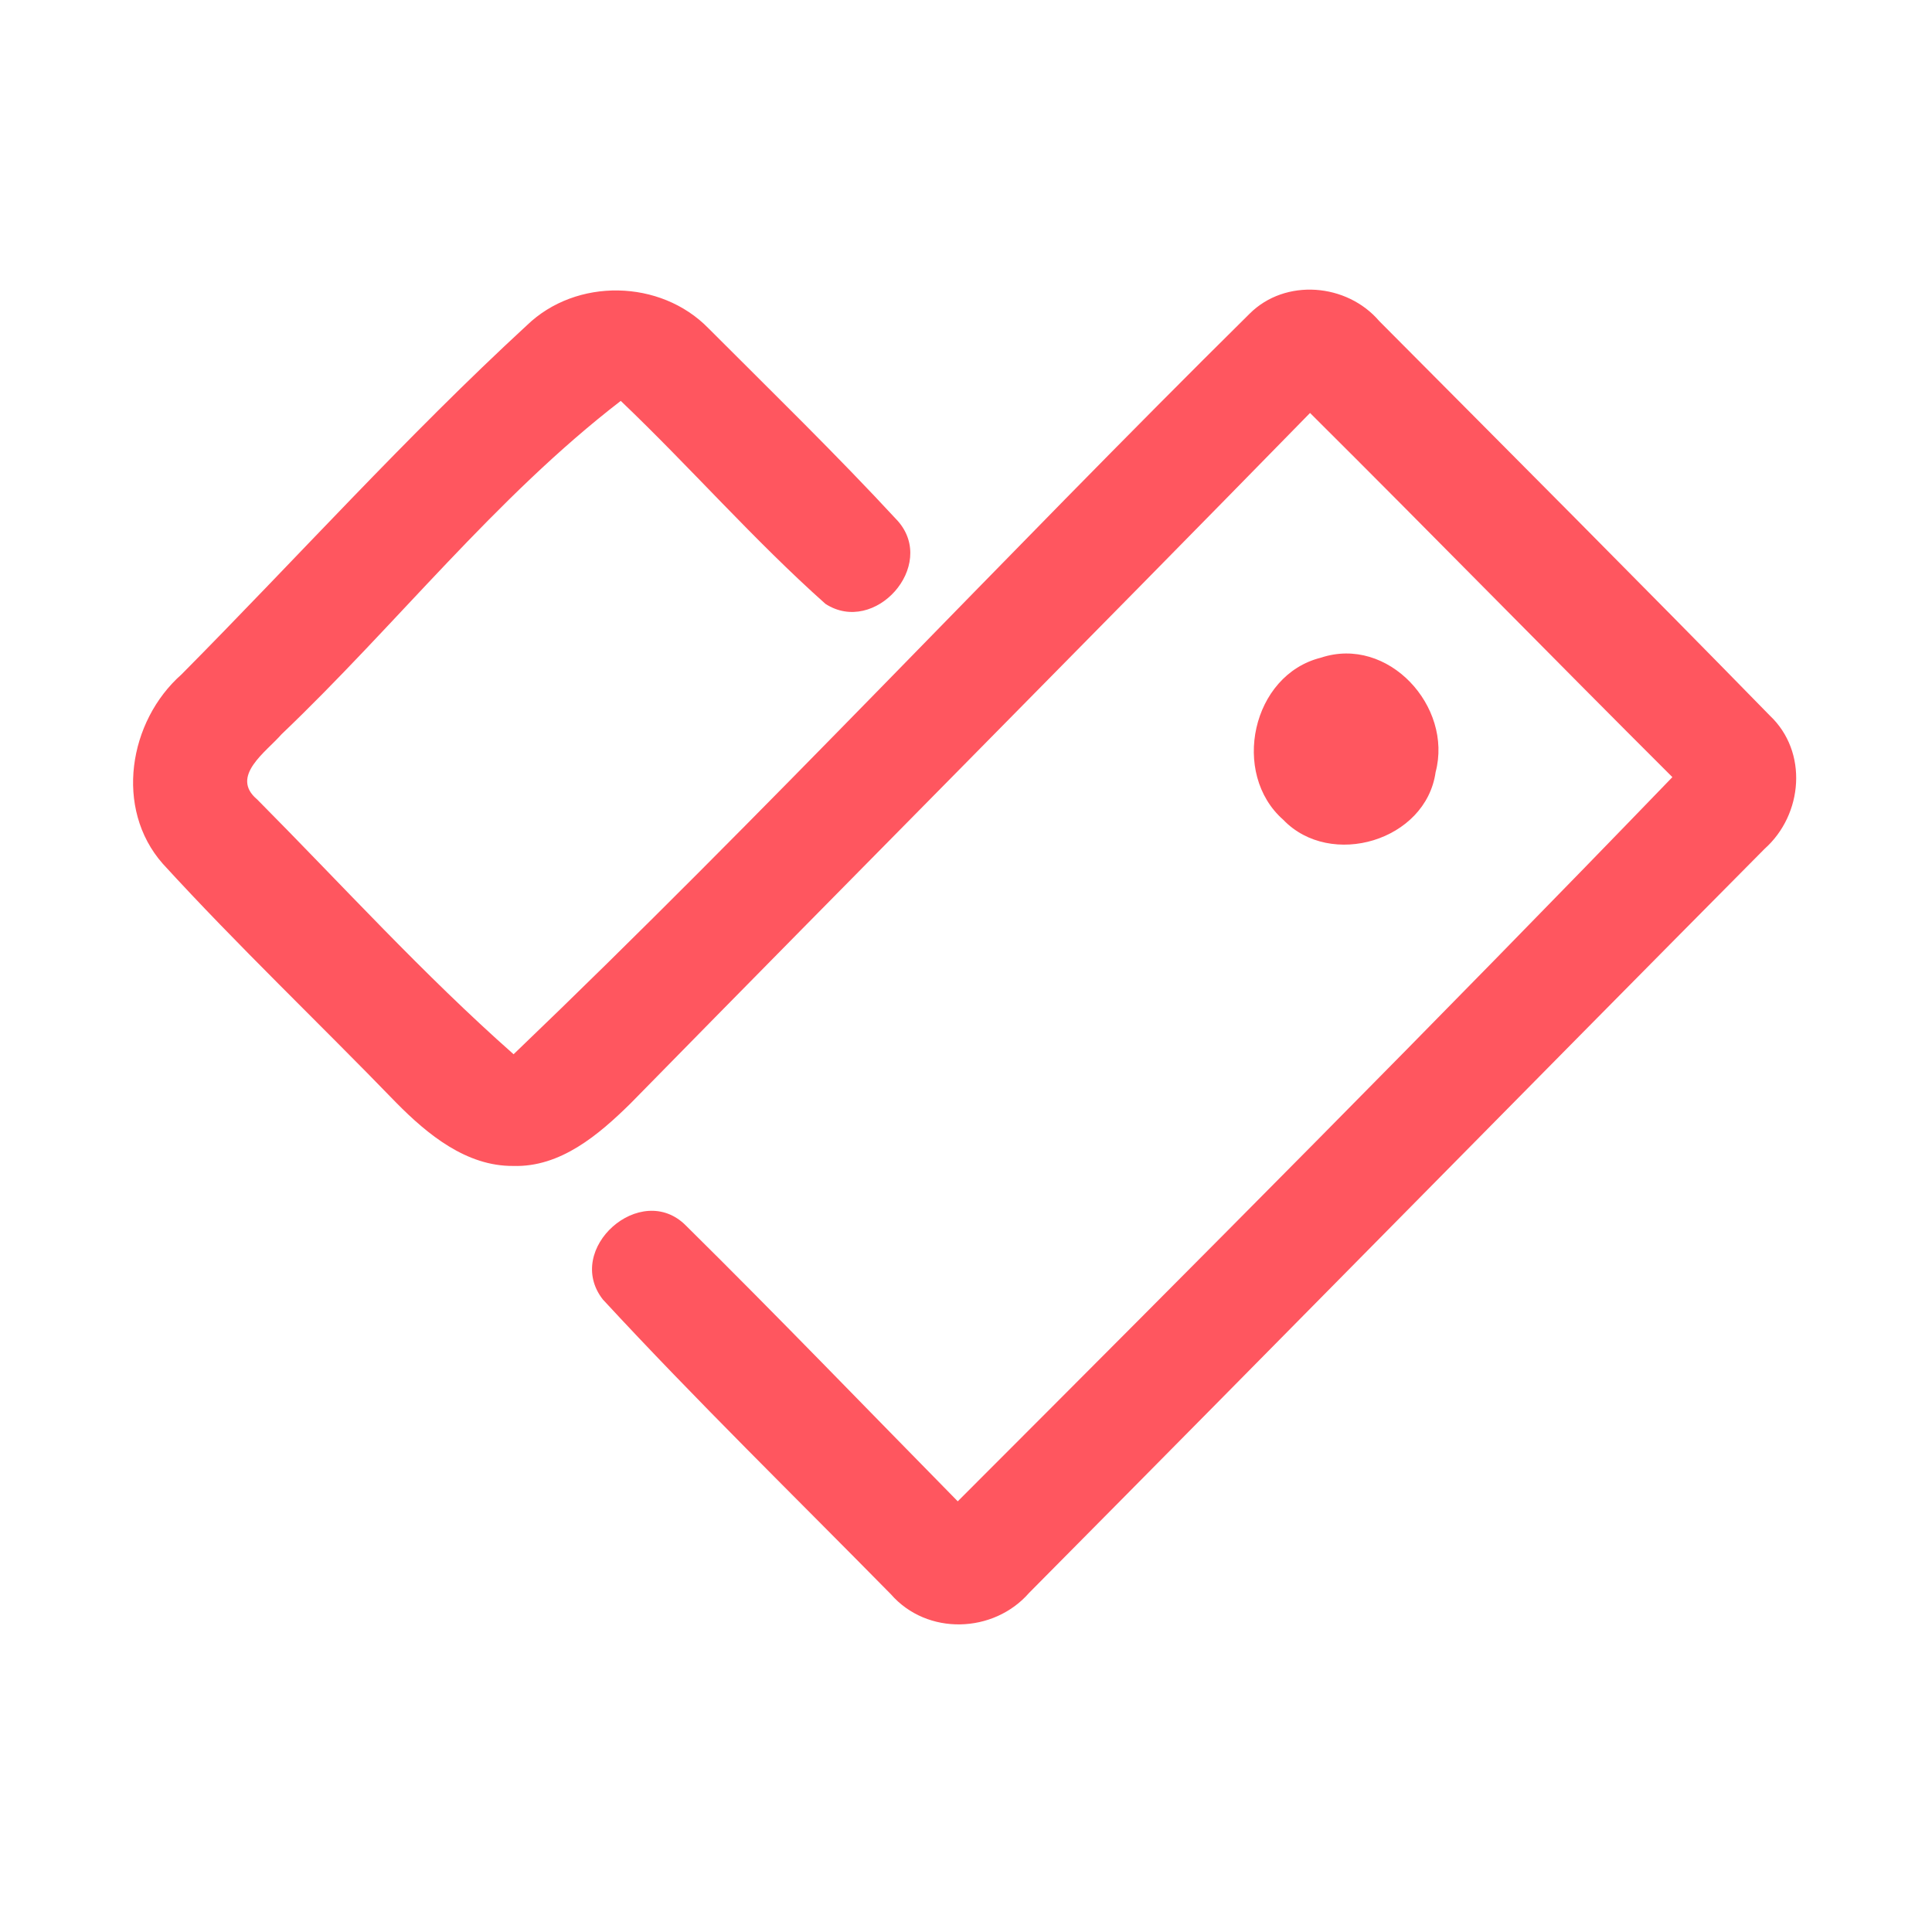 <?xml version="1.0" encoding="UTF-8" ?>
<!DOCTYPE svg PUBLIC "-//W3C//DTD SVG 1.1//EN" "http://www.w3.org/Graphics/SVG/1.1/DTD/svg11.dtd">
<svg width="192pt" height="192pt" viewBox="0 0 192 192" version="1.1" xmlns="http://www.w3.org/2000/svg">
<g id="#ff565fff">
<path fill="#ff565f" opacity="1.00" d=" M 52.37 32.32 C 57.27 27.59 65.64 27.74 70.40 32.62 C 76.72 38.95 83.16 45.21 89.23 51.78 C 93.15 56.24 86.92 63.19 82.03 60.01 C 74.91 53.67 68.60 46.43 61.69 39.84 C 49.22 49.44 39.36 62.12 27.97 72.98 C 26.47 74.71 22.81 77.15 25.56 79.45 C 33.99 87.94 42.07 96.85 51.04 104.77 C 76.00 80.86 99.59 55.49 124.18 31.18 C 127.73 27.63 133.85 28.15 137.06 31.90 C 150.03 44.94 163.03 57.96 175.88 71.11 C 179.71 74.72 179.18 80.95 175.37 84.35 C 150.96 108.96 126.68 133.69 102.28 158.29 C 98.74 162.35 92.13 162.55 88.54 158.44 C 78.97 148.71 69.17 139.16 59.91 129.14 C 55.99 124.12 63.71 117.29 68.17 121.80 C 77.29 130.81 86.19 140.06 95.18 149.20 C 119.00 125.37 142.80 101.47 166.20 77.23 C 154.15 65.22 142.26 53.04 130.19 41.04 C 107.75 63.99 85.13 86.75 62.66 109.66 C 59.51 112.76 55.70 116.02 51.00 115.87 C 46.35 115.91 42.49 112.74 39.39 109.60 C 31.69 101.64 23.64 94.00 16.17 85.83 C 11.35 80.35 12.78 71.67 18.04 67.02 C 29.49 55.47 40.40 43.35 52.37 32.32 Z" />
<path fill="#ff565f" opacity="1.00" d=" M 131.27 65.36 C 137.95 63.14 144.40 70.21 142.67 76.73 C 141.71 83.56 132.23 86.37 127.53 81.47 C 122.30 76.87 124.40 67.07 131.27 65.36 Z" />
</g>
</svg>
